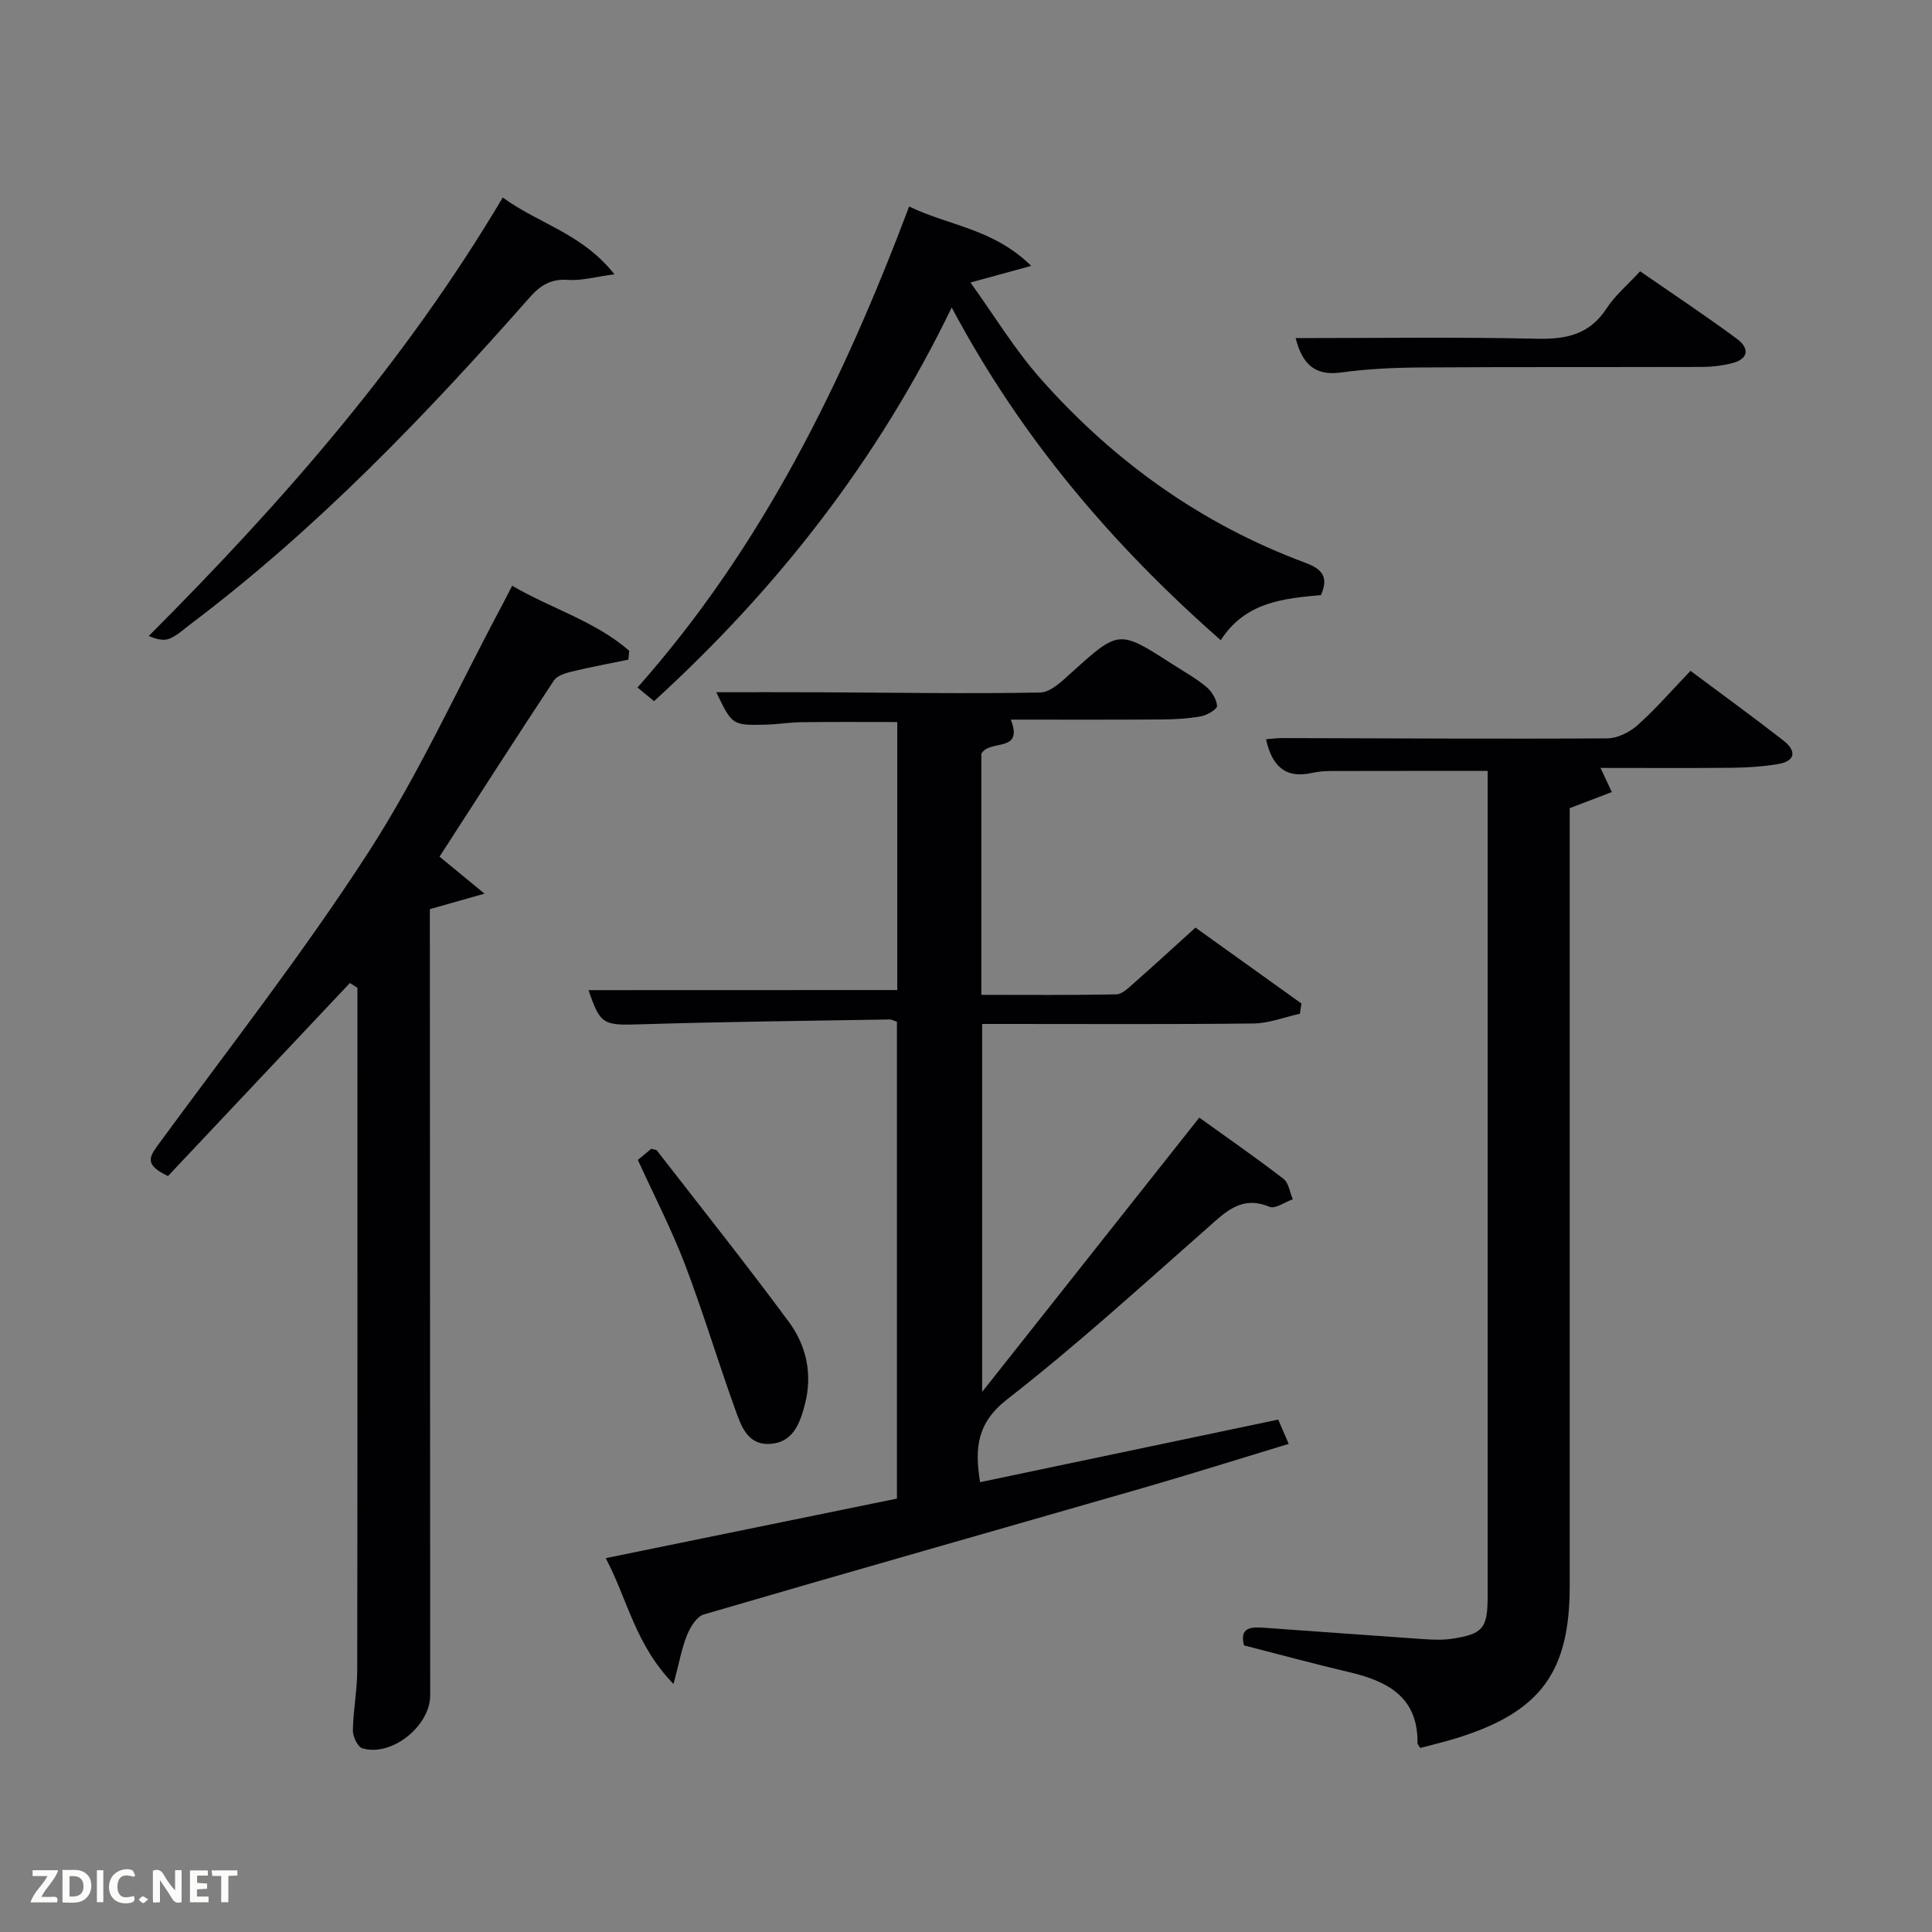 <svg enable-background="new 0 0 400 400" viewBox="0 0 400 400" xmlns="http://www.w3.org/2000/svg"><rect x="0" y="0" width="400" height="400" fill="#808080" stroke="none"/><path d="m185.77 204.98c0-18.76 0-37.02 0-55.49-6.62 0-13.2-.05-19.79.03-2.48.03-4.96.45-7.44.51-6.94.17-6.94.13-10.24-6.71 7.23 0 14.4-.03 21.57.01 15.15.07 30.31.33 45.46.05 2.2-.04 4.58-2.38 6.48-4.1 9.85-8.88 9.8-8.93 20.88-1.8 2.38 1.53 4.88 2.92 7.05 4.71 1.13.94 2.14 2.57 2.24 3.96.04.67-2.07 1.94-3.34 2.16-2.76.49-5.6.64-8.41.65-10.29.07-20.59.03-30.95.03 2.74 7-4.43 3.98-6.1 7.07v49.91c9.42 0 18.68.09 27.94-.1 1.22-.03 2.52-1.34 3.59-2.28 4.11-3.62 8.15-7.33 12.8-11.54 6.73 4.82 14.33 10.27 21.93 15.71-.1.71-.2 1.41-.3 2.12-3.19.7-6.38 1.98-9.58 2.02-16.82.2-33.65.1-50.48.1-1.81 0-3.61 0-5.74 0v76.18c15.27-19.3 29.87-37.73 44.96-56.79 5.73 4.12 11.69 8.26 17.44 12.68 1.08.83 1.3 2.79 1.92 4.23-1.63.57-3.63 2.05-4.82 1.56-5.82-2.42-9.1 1.06-12.91 4.42-13.62 11.99-27.04 24.25-41.34 35.38-6.35 4.94-6.81 10.11-5.68 17.21 20.63-4.33 41.02-8.62 61.73-12.96.67 1.54 1.3 3 2.17 5.03-10.33 3.13-20.25 6.26-30.25 9.15-30.29 8.73-60.61 17.32-90.86 26.17-1.47.43-2.79 2.62-3.46 4.28-1.11 2.76-1.63 5.75-2.79 10.11-7.92-8.1-9.5-17.45-14.04-26.05 20.52-4.2 40.28-8.24 60.29-12.33 0-32.97 0-65.72 0-98.73-.4-.12-1.01-.48-1.6-.47-17.14.29-34.28.47-51.42 1-7.76.24-8.38.16-10.83-7.07 21.16-.02 42.25-.02 63.92-.02z" fill="#010104"/><path d="m294.04 361.9c-.4-.67-.56-.81-.56-.95.14-9.61-6.2-12.89-14.19-14.76-7.25-1.7-14.43-3.66-21.73-5.53-1-3.81 1.54-3.84 4.19-3.65 10.94.77 21.87 1.59 32.8 2.34 1.98.13 4 .24 5.95-.05 6.52-.96 7.49-2.16 7.5-8.7 0-55.47 0-110.93 0-166.4 0-1.49 0-2.97 0-4.59-10.97 0-21.7-.01-32.43.02-1.32 0-2.66.12-3.95.4-5.54 1.23-8.29-1.47-9.5-6.97 1.1-.09 2.15-.25 3.2-.25 22.48.05 44.97.2 67.45.06 2.13-.01 4.65-1.28 6.29-2.75 3.81-3.42 7.19-7.32 10.94-11.23 6.74 5.04 13.05 9.61 19.19 14.39 2.81 2.19 2.63 4.32-1.21 4.94-3.09.5-6.26.7-9.4.74-8.96.09-17.92.03-27.21.03.78 1.67 1.38 2.95 2.34 5-2.94 1.12-5.62 2.15-8.72 3.33v5.71 155.4c0 17.63-5.98 25.86-22.76 31.23-2.64.86-5.37 1.48-8.19 2.24z" fill="#010104"/><path d="m72.44 203.52c-12.55 13.32-25.11 26.64-37.66 39.97-4.64-2.22-4.06-3.72-2.16-6.31 14.74-20.11 30.14-39.82 43.66-60.73 10.44-16.15 18.45-33.87 27.54-50.89.62-1.16 1.21-2.34 2.22-4.29 8.08 4.74 17.15 7.3 24.23 13.46-.06.61-.11 1.23-.17 1.84-3.92.81-7.87 1.54-11.76 2.48-1.32.32-3.01.85-3.67 1.85-7.97 12.06-15.77 24.24-23.67 36.46 2.75 2.26 5.43 4.46 9.31 7.66-4.69 1.33-7.78 2.21-11.31 3.21v5.27c.02 52.5.04 104.99.07 157.49 0 6.37-7.99 12.79-14.04 10.98-.98-.29-1.99-2.44-1.97-3.71.06-4.14.89-8.28.9-12.41.07-45.83.04-91.66.04-137.49 0-1.28 0-2.57 0-3.85-.52-.33-1.04-.66-1.56-.99z" fill="#010104"/><path d="m273.49 123.2c-7.67.73-15.6 1.36-20.75 9.34-22.54-19.8-41.41-42-55.7-68.88-15.24 31.51-35.98 58.1-61.63 81.51-1.05-.86-2.1-1.73-3.42-2.83 25.9-29.21 42.56-63.31 56.24-99.59 8.12 3.97 17.43 4.56 25.27 12.3-4.71 1.29-8.06 2.2-12.58 3.44 4.95 6.87 9.15 13.84 14.45 19.84 15.12 17.1 33.26 30.14 54.77 38.14 3.46 1.29 5.06 2.83 3.35 6.73z" fill="#010104"/><path d="m104.09 40.89c7.42 5.44 16.44 7.43 23.12 15.9-4.01.53-6.84 1.36-9.59 1.16-3.58-.26-5.75 1.12-8.03 3.71-21.5 24.38-43.95 47.79-70.01 67.46-1.46 1.1-2.85 2.43-4.49 3.11-1.2.5-2.78.1-4.29-.56 27.69-27.73 53.05-56.66 73.29-90.78z" fill="#010104"/><path d="m132.06 240.15c.92-.76 1.9-1.58 2.78-2.31.58.18 1.01.17 1.17.37 9.15 11.79 18.45 23.48 27.32 35.48 3.65 4.94 4.92 10.87 3.32 17.05-1.03 3.97-2.48 7.99-7.35 8.21-4.62.21-5.9-3.87-7.11-7.22-3.6-9.98-6.64-20.16-10.42-30.06-2.79-7.26-6.38-14.21-9.71-21.52z" fill="#010104"/><path d="m268.25 70c16.76 0 33.36-.25 49.95.13 6.1.14 10.89-.87 14.42-6.27 1.79-2.74 4.42-4.94 6.95-7.69 6.72 4.65 13.48 9.13 19.99 13.94 2.78 2.05 2.48 4.29-1.2 5.15-1.91.45-3.91.71-5.88.71-19.48.06-38.95-.02-58.43.11-5.47.04-10.99.29-16.4 1.04-5.73.79-8.1-2.08-9.4-7.12z" fill="#010104"/><g fill="#fbfcfa"><path d="m37.59 393.81c-.92.31-1.52.05-2-.78-.7-1.2-1.52-2.34-2.47-3.78v4.59c-.55.03-.95.05-1.41.07-.03-.37-.06-.64-.06-.91 0-1.91 0-3.81 0-5.7 1.13-.41 1.77-.03 2.29.91.62 1.11 1.38 2.14 2.31 3.19v-4.2h1.35v6.61z"/><path d="m12.94 393.88v-6.75c1.9.19 3.93-.54 5.37 1.29.8 1.01.78 2.88.03 3.97-1.37 1.97-3.4 1.51-5.4 1.49m1.45-1.22c2.04.12 2.92-.58 2.89-2.21-.03-1.51-.98-2.19-2.89-2z"/><path d="m11.81 393.87h-5.49c.68-2.18 2.47-3.48 3.51-5.45h-3.08v-1.21h5.29c-.71 2.13-2.44 3.48-3.47 5.51.86 0 1.63.04 2.39-.01.79-.05 1.14.21.85 1.16"/><path d="m39.33 393.86v-6.61h3.7v1.07h-2.22v1.52c.68.04 1.34.09 2.07.13v1.07c-.72.05-1.38.09-2.1.14v1.48h2.4v1.19h-3.85z"/><path d="m27.71 388.56c-1.15-.3-2.46-.61-3.1.64-.37.73-.41 1.93-.06 2.67.63 1.35 1.99.93 3.17.68.35.94-.01 1.32-.93 1.46-1.62.25-3.05-.27-3.76-1.48-.72-1.24-.6-3.03.31-4.17.88-1.11 2.71-1.7 4-1.16.32.13.44.74.65 1.12-.1.08-.19.16-.28.24"/><path d="m49.15 387.24v1.07c-.59.02-1.17.05-1.87.08v5.44h-1.48v-5.44h-1.85c-.05-.4-.08-.73-.13-1.15z"/><path d="m20.06 387.21h1.33v6.62h-1.33z"/><path d="m30.68 393.25c-.49.38-.8.79-1.05.76-.32-.05-.6-.45-.9-.7.26-.24.51-.64.8-.67.29-.04.62.3 1.15.61"/></g></svg>